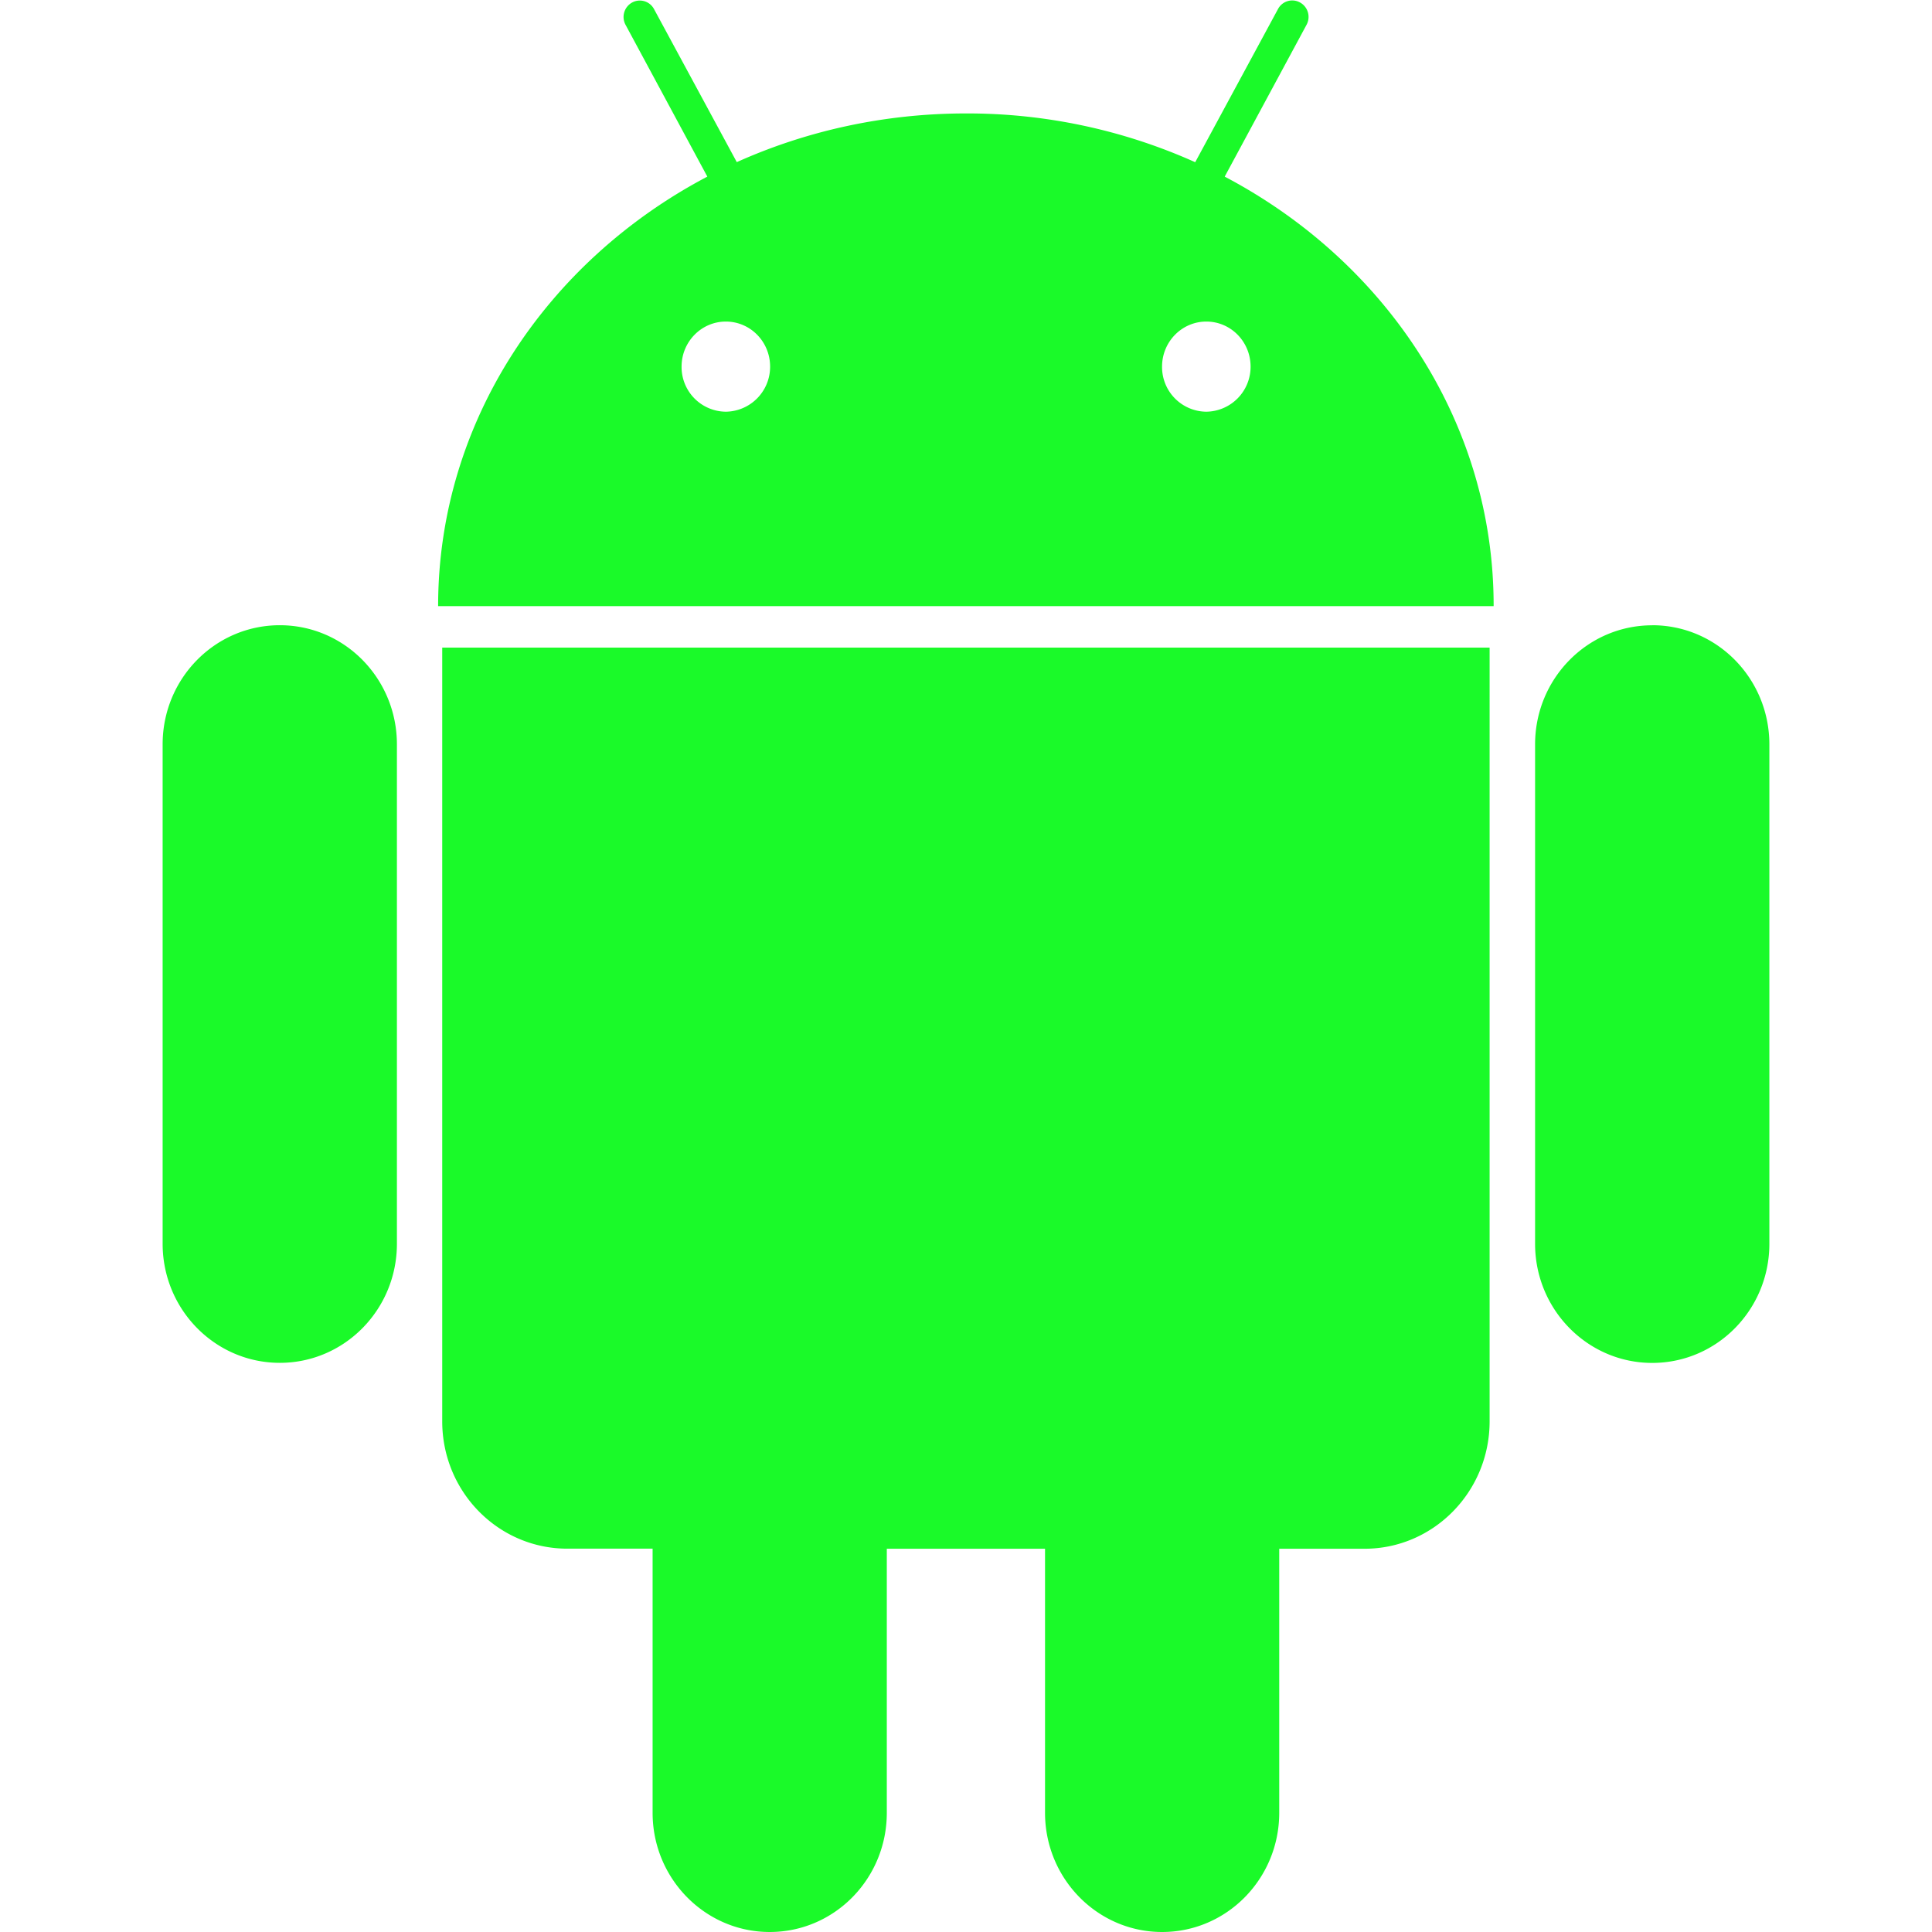 <?xml version="1.0" standalone="no"?><!DOCTYPE svg PUBLIC "-//W3C//DTD SVG 1.1//EN" "http://www.w3.org/Graphics/SVG/1.1/DTD/svg11.dtd"><svg t="1561444936162" class="icon" viewBox="0 0 1024 1024" version="1.1" xmlns="http://www.w3.org/2000/svg" p-id="11858" xmlns:xlink="http://www.w3.org/1999/xlink" width="200" height="200"><defs><style type="text/css"></style></defs><path d="M148.307 331.38c-34.339 0-62.108 28.282-62.108 63.132v264.686c0 34.893 27.855 63.132 62.108 63.132 34.296 0 62.066-28.239 62.066-63.132V394.555c0-34.893-27.727-63.175-62.066-63.175z m86.082 421.962c0 37.325 29.732 67.483 66.289 67.483h45.216v140c0 34.893 27.855 63.175 62.066 63.175 34.339 0 62.066-28.282 62.066-63.175v-139.957h83.863v139.915c0 34.936 27.812 63.217 62.066 63.217 34.296 0 62.066-28.282 62.066-63.175v-139.957h45.216c36.557 0 66.289-30.201 66.289-67.526V343.239H234.389v410.103zM649.099 93.654L692.439 13.245a8.745 8.745 0 0 0-3.413-11.944 8.531 8.531 0 0 0-11.688 3.541L633.487 85.975A294.759 294.759 0 0 0 512 60.125c-43.51 0-84.717 9.299-121.487 25.807L346.662 4.842a8.531 8.531 0 0 0-11.645-3.498 8.745 8.745 0 0 0-3.413 11.901l43.297 80.366C289.8 138.443 232.214 223.586 232.214 321.271h559.445c0.128-97.77-57.459-182.87-142.559-227.66zM384.712 218.212a23.675 23.675 0 0 1-23.461-23.888c0-13.224 10.536-23.888 23.461-23.888 12.968 0 23.461 10.664 23.461 23.888a23.803 23.803 0 0 1-23.461 23.888z m254.662 0a23.675 23.675 0 0 1-23.461-23.888c0-13.224 10.536-23.888 23.461-23.888 12.968 0 23.461 10.664 23.461 23.888a23.803 23.803 0 0 1-23.461 23.888z m236.319 113.211c-34.296 0-62.066 28.282-62.066 63.132v264.686c0 34.893 27.855 63.132 62.066 63.132 34.339 0 62.108-28.239 62.108-63.132V394.555c0-34.893-27.77-63.175-62.108-63.175z" fill="#1afa29" p-id="11859"></path></svg>
